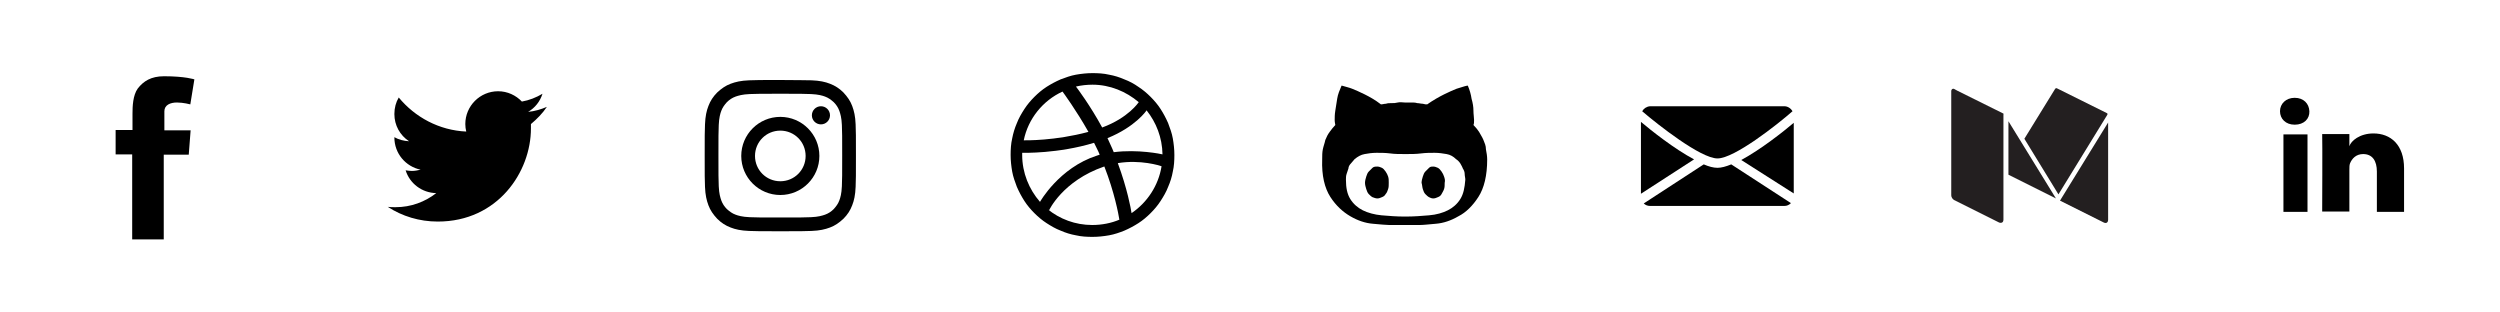 <?xml version="1.0" encoding="utf-8"?>
<!-- Generator: Adobe Illustrator 21.0.0, SVG Export Plug-In . SVG Version: 6.00 Build 0)  -->
<svg version="1.1" id="Layer_1" xmlns="http://www.w3.org/2000/svg" xmlns:xlink="http://www.w3.org/1999/xlink" x="0px" y="0px"
	 viewBox="0 0 800 100" style="enable-background:new 0 0 800 100;" xml:space="preserve">
<style type="text/css">
	.st0{fill-rule:evenodd;clip-rule:evenodd;}
	.st1{fill:#231F20;}
</style>
<path class="st0" d="M375.3,44.3c-0.3-1.7-0.9-3.3-1.5-4.9c-0.7-1.6-1.5-3.1-2.4-4.5c-0.9-1.4-2-2.7-3.2-3.9
	c-1.2-1.2-2.5-2.3-3.9-3.2c-1.4-1-2.9-1.8-4.5-2.4c-1.6-0.7-3.2-1.2-4.9-1.5c-1.7-0.4-3.5-0.5-5.3-0.5c-1.8,0-3.6,0.2-5.3,0.5
	c-1.7,0.3-3.3,0.9-4.9,1.5c-1.6,0.7-3.1,1.5-4.5,2.4c-1.4,0.9-2.7,2-3.9,3.2c-1.2,1.2-2.3,2.5-3.2,3.9c-0.9,1.4-1.8,2.9-2.4,4.5
	c-0.7,1.6-1.2,3.3-1.5,4.9c-0.4,1.7-0.5,3.5-0.5,5.3c0,1.8,0.2,3.6,0.5,5.3c0.3,1.7,0.9,3.3,1.5,4.9c0.7,1.6,1.5,3.1,2.4,4.5
	c0.9,1.4,2,2.7,3.2,3.9c1.2,1.2,2.5,2.3,3.9,3.2c1.4,0.9,2.9,1.8,4.5,2.4c1.6,0.7,3.2,1.2,4.9,1.5c1.7,0.4,3.5,0.5,5.3,0.5
	c1.8,0,3.6-0.2,5.3-0.5c1.7-0.3,3.4-0.9,4.9-1.5c1.6-0.7,3.1-1.5,4.5-2.4c1.4-0.9,2.7-2,3.9-3.2c1.2-1.2,2.3-2.5,3.2-3.9
	c0.9-1.4,1.8-2.9,2.4-4.5c0.7-1.6,1.2-3.2,1.5-4.9c0.4-1.7,0.5-3.5,0.5-5.3C375.8,47.8,375.6,46,375.3,44.3z M372,49.4
	c-0.3-0.1-7.9-1.7-15.6-0.7c-0.2-0.4-0.3-0.8-0.5-1.2c-0.5-1.1-1-2.2-1.5-3.3c8.9-3.6,12.5-8.8,12.5-8.9C370,39.2,371.9,44,372,49.4
	z M364.4,32.7c-0.1,0.1-3.3,5-11.7,8.1c-3.8-7-8-12.6-8.4-13.1c1.7-0.4,3.5-0.6,5.3-0.6C355.2,27.1,360.4,29.3,364.4,32.7z
	 M344.2,27.8C344.2,27.8,344.2,27.8,344.2,27.8C344.2,27.8,344.1,27.8,344.2,27.8C344.1,27.8,344.1,27.8,344.2,27.8z M340,29.3
	c0.3,0.4,4.4,6,8.3,12.9c-10.8,2.9-20.1,2.7-20.7,2.7C329,38,333.7,32.2,340,29.3z M327.1,49.6c0-0.2,0-0.5,0-0.7
	c0.4,0,11.5,0.3,23-3.2c0.6,1.3,1.3,2.5,1.8,3.8c-0.3,0.1-0.6,0.2-0.9,0.3c-12.1,3.9-18.2,14.8-18.2,14.8s0,0,0,0
	C329.3,60.6,327.1,55.3,327.1,49.6z M349.5,72c-5.4,0-10.4-1.9-14.3-5.1c0.3,0.2,0.5,0.4,0.5,0.4s4.3-9.4,17.6-14c0,0,0.1,0,0.1,0
	c3.2,8.2,4.5,15.1,4.8,17C355.6,71.4,352.6,72,349.5,72z M362.1,68.2c-0.2-1.4-1.4-7.9-4.4-16c7.2-1.2,13.5,0.8,14,1
	C370.7,59.4,367.1,64.8,362.1,68.2z"/>
<g>
	<path d="M525.5,35.6c4.9,4.2,18.7,15.1,24.1,15.1c5.4,0,19.1-10.8,24-15.1c-0.5-0.9-1.5-1.6-2.6-1.6H528
		C526.9,34.1,526,34.7,525.5,35.6L525.5,35.6z"/>
	<g>
		<path d="M574,61.9V39.3c-3.3,2.8-10.5,8.5-16.8,11.9L574,61.9z"/>
		<path d="M542.1,51c-6.4-3.4-13.8-9.3-17-12V62L542.1,51z"/>
		<path d="M554,52.6c-1.7,0.7-3.2,1.1-4.4,1.1c-1.3,0-2.8-0.4-4.4-1.1l-19.2,12.5c0.5,0.5,1.2,0.8,2,0.8h43c0.8,0,1.5-0.3,2.1-0.9
			L554,52.6z"/>
	</g>
</g>
<path d="M37,41.6h5.4v-5.2c0-2.3,0.1-5.9,1.7-8.1c1.8-2.3,4.2-3.9,8.4-3.9c6.8,0,9.7,1,9.7,1l-1.3,8c0,0-2.2-0.6-4.3-0.6
	c-2.1,0-4,0.8-4,2.8v6.1H61l-0.6,7.8h-8v27.1H42.3V49.4H37V41.6z"/>
<path d="M175,34.2c-1.9,0.8-3.9,1.4-6,1.6c2.2-1.3,3.8-3.3,4.6-5.8c-2,1.2-4.3,2.1-6.6,2.5c-1.9-2-4.6-3.3-7.6-3.3
	c-5.8,0-10.5,4.7-10.5,10.5c0,0.8,0.1,1.6,0.3,2.4c-8.7-0.4-16.4-4.6-21.6-10.9c-0.9,1.5-1.4,3.3-1.4,5.3c0,3.6,1.8,6.8,4.7,8.7
	c-1.7-0.1-3.3-0.5-4.7-1.3V44c0,5.1,3.6,9.3,8.4,10.3c-0.9,0.2-1.8,0.4-2.8,0.4c-0.7,0-1.3-0.1-2-0.2c1.3,4.2,5.2,7.2,9.8,7.3
	c-3.6,2.8-8.1,4.5-13,4.5c-0.8,0-1.7,0-2.5-0.1c4.6,3,10.1,4.7,16,4.7c19.2,0,29.8-15.9,29.8-29.8c0-0.5,0-0.9,0-1.4
	C171.8,38.1,173.6,36.3,175,34.2"/>
<path d="M738.4,67.8h-7.7V43h7.7V67.8z M734.3,39.9L734.3,39.9c-2.9,0-4.7-1.9-4.7-4.3c0-2.4,1.9-4.3,4.7-4.3c2.9,0,4.6,1.9,4.7,4.3
	C739.1,38,737.3,39.9,734.3,39.9z M769.4,67.8h-8.8V54.9c0-3.4-1.4-5.6-4.4-5.6c-2.3,0-3.6,1.5-4.2,3c-0.2,0.5-0.2,1.3-0.2,2v13.4
	h-8.7c0,0,0.1-22.7,0-24.8h8.7v3.9c0.5-1.7,3.3-4.1,7.7-4.1c5.5,0,9.8,3.6,9.8,11.2V67.8z"/>
<g>
	<path class="st1" d="M674.2,36.2l-15.9-7.9c-0.1,0-0.2-0.1-0.2-0.1c0,0,0,0,0,0c-0.2,0-0.4,0.1-0.5,0.3l-9.8,15.9l10.9,17.8
		l15.6-25.4C674.5,36.5,674.4,36.3,674.2,36.2z"/>
	<polygon class="st1" points="642.7,38.8 642.7,55.9 657.9,63.5 	"/>
	<path class="st1" d="M659.2,64.2l14,7c0.8,0.4,1.4,0,1.4-0.9V39.2L659.2,64.2z"/>
	<path class="st1" d="M641,36.3L626.3,29l-0.9-0.5c-0.1-0.1-0.3-0.1-0.4-0.1c-0.2,0-0.3,0.1-0.4,0.2c-0.1,0.1-0.2,0.3-0.2,0.5v33.4
		c0,0.6,0.4,1.2,0.9,1.5l14.4,7.2c0.2,0.1,0.4,0.1,0.6,0.1c0.5,0,0.8-0.4,0.8-1V36.6C641.2,36.5,641.1,36.3,641,36.3z"/>
</g>
<g>
	<path d="M471.5,40c0.8,0.8,1.4,1.6,1.8,2.2c0.4,0.8,1,1.6,1.4,2.6c0.4,1,0.8,1.8,0.8,3c0.2,1,0.4,2.2,0.4,3.2c0,5.2-1,9.2-2.8,12
		c-1.8,2.8-4,5-6.4,6.2c-2.4,1.4-4.8,2.2-7.2,2.4c-2.4,0.2-4,0.4-5.2,0.4c-0.2,0-0.4,0-0.8,0s-0.8,0-1.2,0s-0.8,0-1.4,0s-1,0-1.4,0
		c-0.6,0-1.2,0-1.6,0c-0.4,0-1,0-1.4,0s-0.8,0-1.2,0c-0.2,0-0.6,0-0.8,0c-1,0-2.8-0.2-5.2-0.4c-2.4-0.2-4.8-1-7.2-2.4
		c-2.4-1.4-4.6-3.4-6.4-6.2c-1.8-2.8-2.8-6.8-2.6-12c0-1.2,0-2.2,0.2-3.2s0.6-2,0.8-3c0.4-1,0.8-1.8,1.4-2.6s1.2-1.6,1.8-2.2
		c0-0.2-0.2-0.8-0.2-1.6c0-0.8,0-1.8,0.2-3c0.2-1.2,0.4-2.4,0.6-3.8c0.2-1.4,0.8-2.8,1.4-4.2c0,0,0.2,0,0.8,0.2
		c0.6,0.2,1.6,0.4,2.6,0.8s2.4,1,4,1.8s3.4,1.8,5.2,3.2c0.6,0,1-0.2,1.6-0.2c0.6-0.2,1-0.2,1.8-0.2c0.8,0,1.2,0,2-0.2
		c0.8-0.2,1.4,0,2.2,0c0.6,0,1.2,0,2,0c0.8,0,1.4,0,2,0.2c0.6,0,1.2,0.2,1.8,0.2c0.6,0.2,1,0.2,1.4,0.2c2-1.4,3.8-2.4,5.4-3.2
		c1.6-0.8,3-1.4,4-1.8c1.2-0.4,2-0.6,2.6-0.8c0.6-0.2,1-0.2,1-0.2c0.6,1.4,1,2.8,1.2,4.2c0.4,1.4,0.6,2.6,0.6,3.8
		c0,1.2,0.2,2.2,0.2,3C471.7,39.2,471.7,39.6,471.5,40z M449.7,69.3c2.8,0,5.2-0.2,7.6-0.4c2.4-0.2,4.4-0.8,6-1.6c1.6-0.8,3-2,4-3.6
		c1-1.6,1.4-3.6,1.6-6.2c0-0.6-0.2-1.2-0.2-1.8c0-0.6-0.2-1.2-0.6-1.8c-0.2-0.6-0.6-1.2-0.8-1.6c-0.4-0.6-0.8-1-1.4-1.4
		c-0.8-0.8-1.8-1.4-3-1.6s-2.4-0.4-3.8-0.4c-1.4,0-2.8,0-4.4,0.2s-3.2,0.2-4.8,0.2h-0.2l0,0l0,0l0,0l0,0l0,0l0,0
		c-1.8,0-3.4,0-4.8-0.2c-1.6-0.2-3-0.2-4.4-0.2c-1.4,0-2.8,0.2-3.8,0.4c-1.2,0.2-2.2,0.8-3.2,1.6c-0.4,0.4-0.8,1-1.2,1.4
		c-0.4,0.4-0.8,1-0.8,1.6c-0.2,0.6-0.4,1.2-0.6,1.8c-0.2,0.6-0.2,1.2-0.2,1.8c0,2.6,0.4,4.6,1.4,6.2s2.4,2.8,4,3.6
		c1.6,0.8,3.8,1.4,6,1.6c2.4,0.2,4.8,0.4,7.4,0.4H449.7L449.7,69.3z M440.8,53.3c0.4,0,1,0.2,1.4,0.4c0.4,0.2,0.8,0.6,1.2,1.2
		c0.4,0.6,0.6,1,0.8,1.6c0.2,0.6,0.2,1.2,0.2,2s0,1.4-0.2,2c-0.2,0.6-0.4,1.2-0.8,1.6c-0.2,0.4-0.6,0.8-1.2,1
		c-0.4,0.2-1,0.4-1.4,0.4c-0.6,0-1-0.2-1.6-0.4c-0.4-0.2-0.8-0.6-1.2-1c-0.4-0.4-0.6-1-0.8-1.6c-0.2-0.6-0.4-1.4-0.4-2
		s0.2-1.4,0.4-2c0.2-0.6,0.4-1.2,0.8-1.6c0.4-0.4,0.8-0.8,1.2-1.2C439.6,53.3,440.2,53.3,440.8,53.3z M458.7,53.3
		c0.4,0,1,0.2,1.4,0.4c0.4,0.2,0.8,0.6,1.2,1.2c0.4,0.6,0.6,1,0.8,1.6c0.2,0.6,0.4,1.2,0.2,2c0,0.8,0,1.4-0.2,2
		c-0.2,0.6-0.6,1.2-0.8,1.6c-0.2,0.4-0.6,0.8-1.2,1c-0.4,0.2-1,0.4-1.4,0.4c-0.6,0-1-0.2-1.4-0.4c-0.4-0.2-0.8-0.6-1.2-1
		c-0.4-0.4-0.6-1-0.8-1.6c-0.2-0.6-0.2-1.4-0.4-2c0-0.6,0.2-1.4,0.4-2c0.2-0.6,0.4-1.2,0.8-1.6c0.4-0.4,0.8-0.8,1.2-1.2
		C457.7,53.3,458.1,53.3,458.7,53.3z"/>
</g>
<g>
	<path d="M249.7,30c6.5,0,7.2,0,9.8,0.1c2.4,0.1,3.7,0.5,4.5,0.8c1.1,0.4,1.9,1,2.8,1.8c0.8,0.8,1.4,1.7,1.8,2.8
		c0.3,0.9,0.7,2.1,0.8,4.5c0.1,2.6,0.1,3.3,0.1,9.8s0,7.2-0.1,9.8c-0.1,2.4-0.5,3.7-0.8,4.5c-0.4,1.1-1,1.9-1.8,2.8
		c-0.8,0.8-1.7,1.4-2.8,1.8c-0.9,0.3-2.1,0.7-4.5,0.8c-2.6,0.1-3.3,0.1-9.8,0.1s-7.2,0-9.8-0.1c-2.4-0.1-3.7-0.5-4.5-0.8
		c-1.1-0.4-1.9-1-2.8-1.8c-0.8-0.8-1.4-1.7-1.8-2.8c-0.3-0.9-0.7-2.1-0.8-4.5c-0.1-2.6-0.1-3.3-0.1-9.8s0-7.2,0.1-9.8
		c0.1-2.4,0.5-3.7,0.8-4.5c0.4-1.1,1-1.9,1.8-2.8c0.8-0.8,1.7-1.4,2.8-1.8c0.9-0.3,2.1-0.7,4.5-0.8C242.5,30,243.3,30,249.7,30
		 M249.7,25.6c-6.6,0-7.4,0-10,0.1c-2.6,0.1-4.3,0.5-5.9,1.1c-1.6,0.6-2.9,1.5-4.3,2.8c-1.3,1.3-2.2,2.7-2.8,4.3
		c-0.6,1.5-1,3.3-1.1,5.9c-0.1,2.6-0.1,3.4-0.1,10c0,6.6,0,7.4,0.1,10c0.1,2.6,0.5,4.3,1.1,5.9c0.6,1.6,1.5,2.9,2.8,4.3
		c1.3,1.3,2.7,2.2,4.3,2.8c1.5,0.6,3.3,1,5.9,1.1c2.6,0.1,3.4,0.1,10,0.1c6.6,0,7.4,0,10-0.1c2.6-0.1,4.3-0.5,5.9-1.1
		c1.6-0.6,2.9-1.5,4.3-2.8c1.3-1.3,2.2-2.7,2.8-4.3c0.6-1.5,1-3.3,1.1-5.9c0.1-2.6,0.1-3.4,0.1-10s0-7.4-0.1-10
		c-0.1-2.6-0.5-4.3-1.1-5.9c-0.6-1.6-1.5-2.9-2.8-4.3c-1.3-1.3-2.7-2.2-4.3-2.8c-1.5-0.6-3.3-1-5.9-1.1
		C257.2,25.7,256.3,25.6,249.7,25.6L249.7,25.6z"/>
	<path d="M249.7,37.4c-6.9,0-12.5,5.6-12.5,12.5s5.6,12.5,12.5,12.5s12.5-5.6,12.5-12.5S256.6,37.4,249.7,37.4z M249.7,58
		c-4.5,0-8.1-3.6-8.1-8.1s3.6-8.1,8.1-8.1s8.1,3.6,8.1,8.1S254.2,58,249.7,58z"/>
	<circle cx="262.7" cy="36.9" r="2.9"/>
</g>
</svg>
